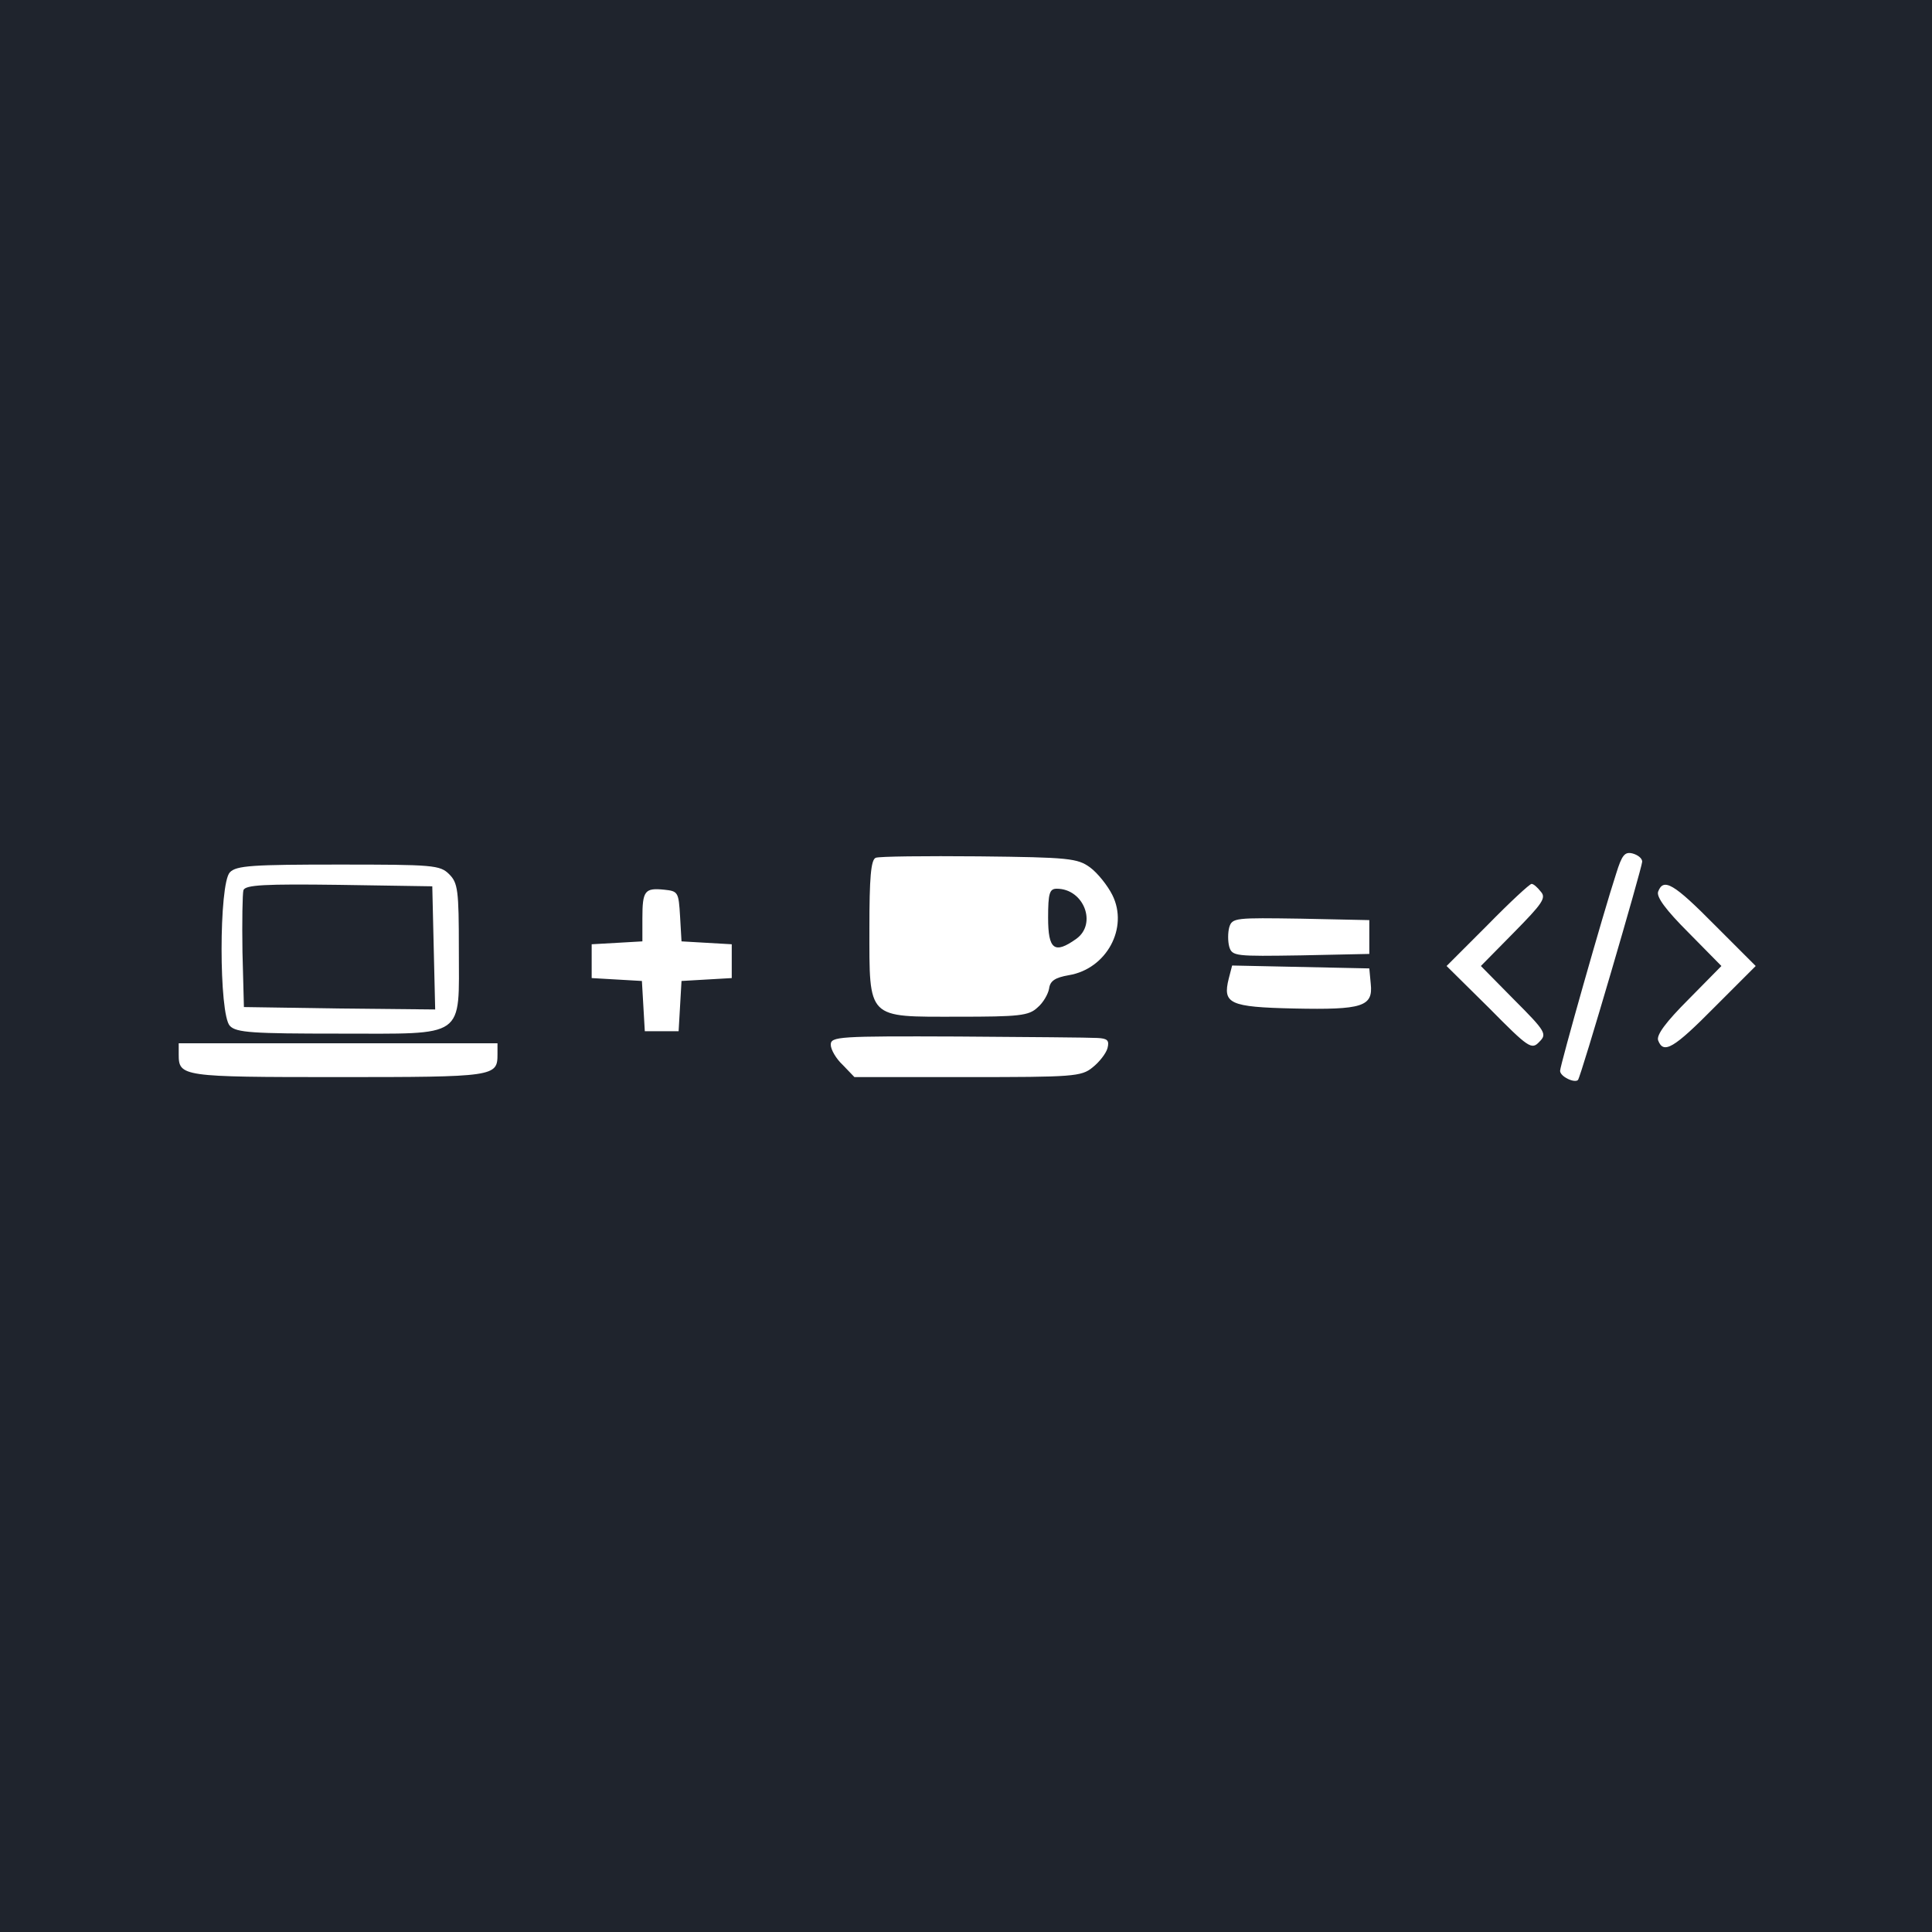 <?xml version="1.0" standalone="no"?>
<!DOCTYPE svg PUBLIC "-//W3C//DTD SVG 20010904//EN"
 "http://www.w3.org/TR/2001/REC-SVG-20010904/DTD/svg10.dtd">
<svg version="1.0" xmlns="http://www.w3.org/2000/svg"
 width="400pt" height="400pt" viewBox="0 0 400 400"
 preserveAspectRatio="xMidYMid meet">

<g transform="translate(0,400) scale(0.1,-0.1)"
fill="#1f242d" stroke="none">
<path d="M0 2000 l0 -2000 2000 0 2000 0 0 2000 0 2000 -2000 0 -2000 0 0
-2000z m3400 216 c-1 -15 -127 -446 -133 -452 -7 -7 -37 7 -37 19 0 11 90 329
116 408 12 39 18 46 34 42 11 -3 20 -10 20 -17z m-1143 -12 c15 -11 36 -37 46
-57 34 -68 -12 -153 -90 -166 -29 -5 -39 -12 -41 -28 -2 -11 -12 -29 -24 -39
-18 -17 -38 -19 -165 -19 -189 0 -183 -7 -183 185 0 101 3 140 13 144 6 3 103
4 214 3 186 -2 204 -4 230 -23z m-1327 -14 c18 -18 20 -33 20 -155 0 -187 17
-175 -249 -175 -177 0 -212 2 -225 16 -23 23 -23 295 0 318 13 14 48 16 225
16 196 0 210 -1 229 -20z m2260 -36 c12 -13 3 -25 -56 -85 l-68 -69 69 -70
c66 -66 68 -71 52 -87 -16 -17 -22 -13 -104 70 l-88 87 85 85 c46 47 87 85 91
85 4 0 12 -7 19 -16z m360 -69 l85 -85 -85 -85 c-85 -86 -106 -98 -117 -69 -4
11 16 38 63 85 l68 69 -68 69 c-47 47 -67 74 -63 85 11 29 32 17 117 -69z
m-2142 18 l3 -52 52 -3 52 -3 0 -35 0 -35 -52 -3 -52 -3 -3 -52 -3 -52 -35 0
-35 0 -3 52 -3 52 -52 3 -52 3 0 35 0 35 53 3 52 3 0 48 c0 57 5 63 45 59 29
-3 30 -5 33 -55z m1427 -43 l0 -35 -142 -3 c-135 -2 -142 -2 -148 18 -3 11 -3
29 0 40 6 20 13 20 148 18 l142 -3 0 -35z m3 -97 c5 -47 -17 -54 -159 -51
-134 3 -148 10 -135 62 l7 27 142 -3 142 -3 3 -32z m-566 -112 c21 -1 25 -5
21 -21 -3 -11 -17 -29 -31 -40 -23 -19 -41 -20 -259 -20 l-234 0 -24 25 c-14
13 -25 32 -25 42 0 17 16 18 263 17 144 -1 274 -2 289 -3z m-1242 -34 c0 -46
-6 -47 -330 -47 -324 0 -330 1 -330 47 l0 23 330 0 330 0 0 -23z"/>
<path d="M2170 2100 c0 -66 13 -76 58 -44 44 31 16 104 -40 104 -15 0 -18 -9
-18 -60z"/>
<path d="M504 2157 c-2 -7 -3 -65 -2 -128 l3 -114 198 -3 198 -2 -3 127 -3
128 -193 3 c-153 2 -194 0 -198 -11z"/>
</g>
</svg>
